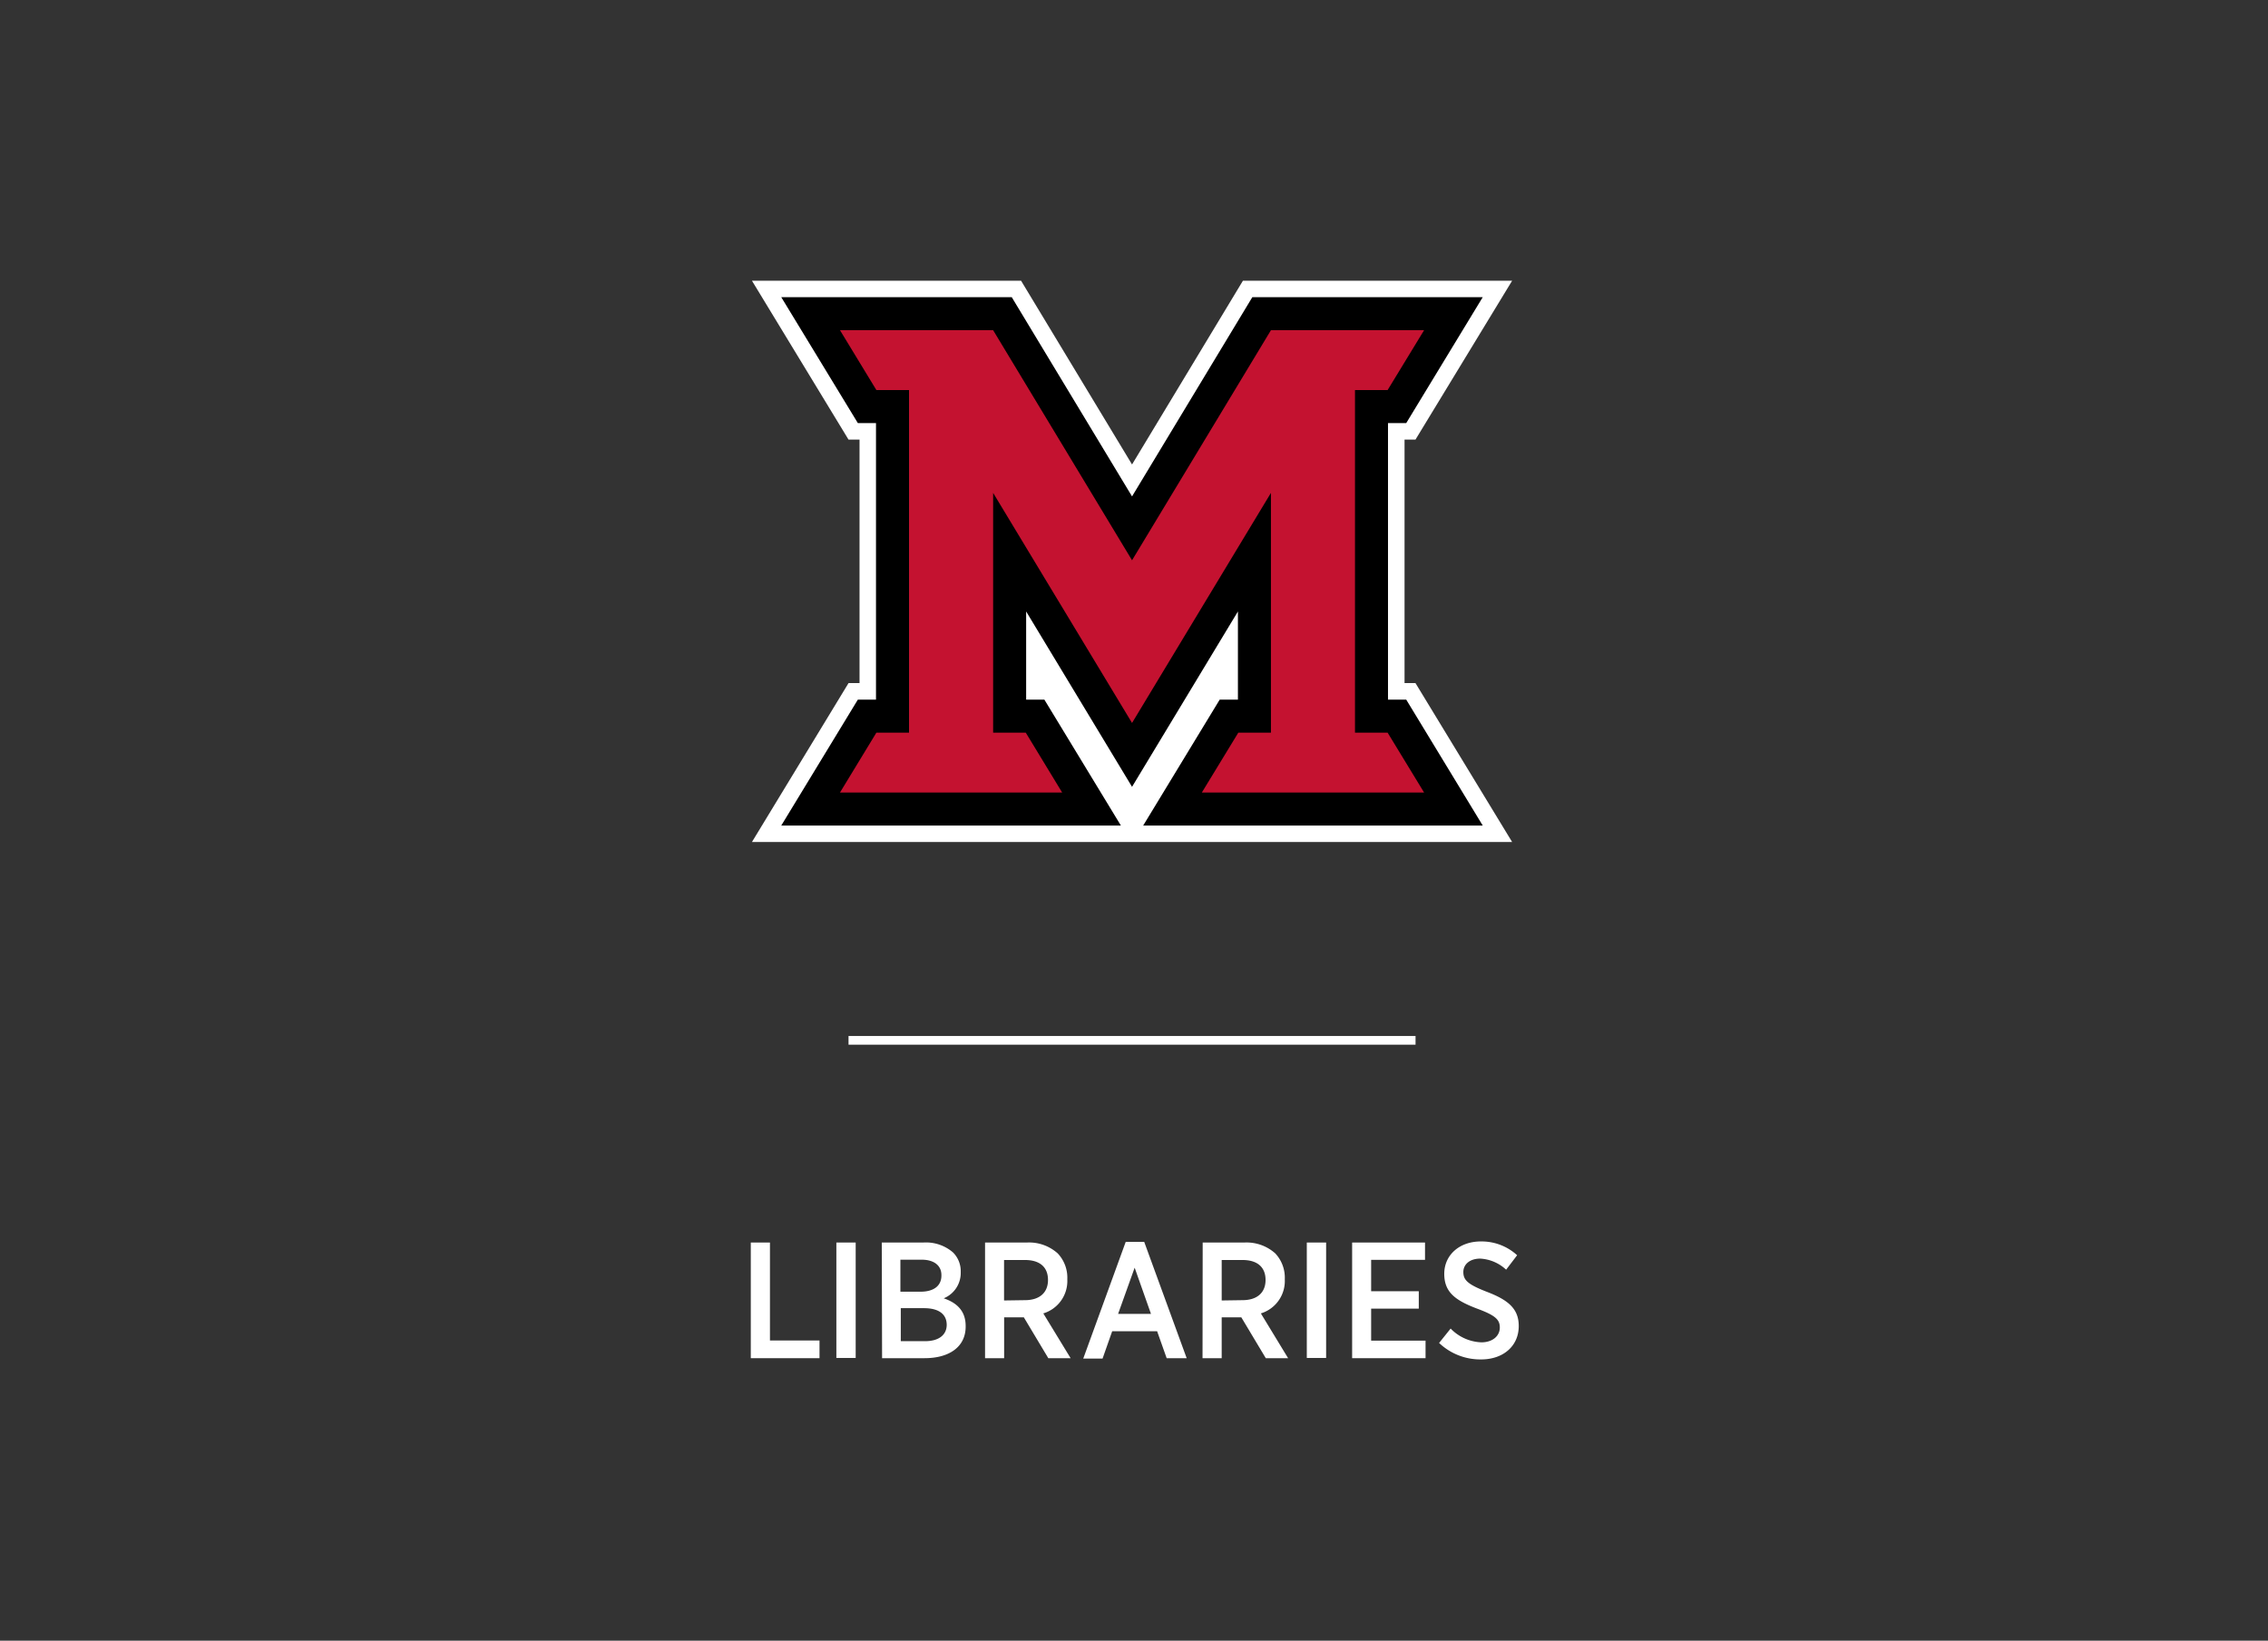 <svg xmlns="http://www.w3.org/2000/svg" viewBox="0 0 294.71 213.21">
    <rect x="0" y="0" width="294.71" height="213.21" fill="#333333" stroke="none"/>
    <defs>
        <style>.cls-1{fill:#fff;}.cls-2{fill:#000;}.cls-3{fill:#c41230;}</style>
    </defs>
    <g id="Vertical_Stacked" data-name="Vertical Stacked">
        <rect class="cls-1" x="110.26" y="134.63" width="73.68" height="1.13" />
        <polygon class="cls-1" points="182.51 88.77 182.51 57.13 183.93 57.13 196.49 36.48 161.51 36.48 147.1 60.36 132.68 36.48 97.71 36.48 110.26 57.13 111.69 57.13 111.69 88.77 110.26 88.77 97.71 109.42 196.49 109.42 183.93 88.77 182.51 88.77" />
        <polygon class="cls-2" points="148.55 107.28 158.49 90.92 160.86 90.92 160.86 79.46 147.1 102.25 133.34 79.46 133.34 90.92 135.71 90.92 145.65 107.28 101.52 107.28 111.47 90.92 113.83 90.92 113.83 54.98 111.47 54.98 101.52 38.62 131.47 38.62 147.1 64.51 162.73 38.62 192.67 38.62 182.73 54.98 180.36 54.98 180.36 90.92 182.73 90.92 192.67 107.28 148.55 107.28" />
        <polygon class="cls-3" points="118.12 50.69 113.88 50.69 109.15 42.91 129.05 42.91 129.05 42.91 147.1 72.81 165.15 42.91 185.05 42.91 180.31 50.69 176.07 50.69 176.07 95.21 180.31 95.21 185.05 102.99 156.17 102.99 160.91 95.21 165.15 95.21 165.15 64.05 153.48 83.38 147.1 93.95 147.1 93.95 147.1 93.95 140.72 83.38 129.05 64.05 129.05 95.21 133.29 95.21 138.02 102.99 109.15 102.99 113.88 95.21 118.12 95.21 118.12 50.69" />
        <path class="cls-1" d="M97.56,161.47h2.49V174.2h6.44v2.3H97.56Z" />
        <path class="cls-1" d="M108.68,161.47h2.51v15h-2.51Z" />
        <path class="cls-1" d="M114.58,161.47H120a5.35,5.35,0,0,1,3.84,1.29,3.44,3.44,0,0,1,1,2.53v.06a3.56,3.56,0,0,1-2.21,3.37c1.65.56,2.85,1.59,2.85,3.59v.09c0,2.64-2.15,4.1-5.34,4.1h-5.52Zm7.75,4.23c0-1.27-1-2-2.56-2H117v4.16h2.62c1.63,0,2.71-.7,2.71-2.1ZM120.05,170h-3v4.29h3.16c1.72,0,2.81-.77,2.81-2.14v0C123,170.78,122,170,120.05,170Z" />
        <path class="cls-1" d="M128,161.47h5.44a5.56,5.56,0,0,1,4,1.41,4.58,4.58,0,0,1,1.25,3.33v.07a4.4,4.4,0,0,1-3.12,4.4l3.55,5.82h-2.9l-3.18-5.31h-2.56v5.31H128Zm5.18,7.49c1.93,0,3-1,3-2.62v0c0-1.7-1.09-2.6-3-2.6h-2.71V169Z" />
        <path class="cls-1" d="M146.28,161.38h2.4l5.52,15.12h-2.6L150.36,173h-5.84l-1.25,3.55h-2.51Zm3.28,9.36-2.12-6-2.15,6Z" />
        <path class="cls-1" d="M156.28,161.47h5.43a5.59,5.59,0,0,1,4,1.41,4.61,4.61,0,0,1,1.24,3.33v.07a4.4,4.4,0,0,1-3.11,4.4l3.54,5.82h-2.9l-3.18-5.31h-2.55v5.31h-2.49Zm5.17,7.49c1.93,0,3-1,3-2.62v0c0-1.7-1.1-2.6-3-2.6h-2.7V169Z" />
        <path class="cls-1" d="M169.81,161.47h2.51v15h-2.51Z" />
        <path class="cls-1" d="M175.7,161.47h9.47v2.25h-7v4.08h6.19v2.26h-6.19v4.16h7.07v2.28H175.7Z" />
        <path class="cls-1" d="M187,174.52l1.5-1.87a5.86,5.86,0,0,0,4,1.79c1.44,0,2.39-.82,2.39-1.92v0c0-1-.52-1.56-2.9-2.44-2.86-1.08-4.32-2.13-4.32-4.54v0c0-2.47,2-4.21,4.75-4.21a6.83,6.83,0,0,1,4.72,1.79L195.71,165a5.35,5.35,0,0,0-3.37-1.44c-1.35,0-2.19.75-2.19,1.74v0c0,1.05.56,1.61,3.12,2.6,2.79,1.07,4.08,2.23,4.08,4.42v0c0,2.64-2.06,4.34-4.88,4.34A7.76,7.76,0,0,1,187,174.52Z" />
    </g>
</svg>